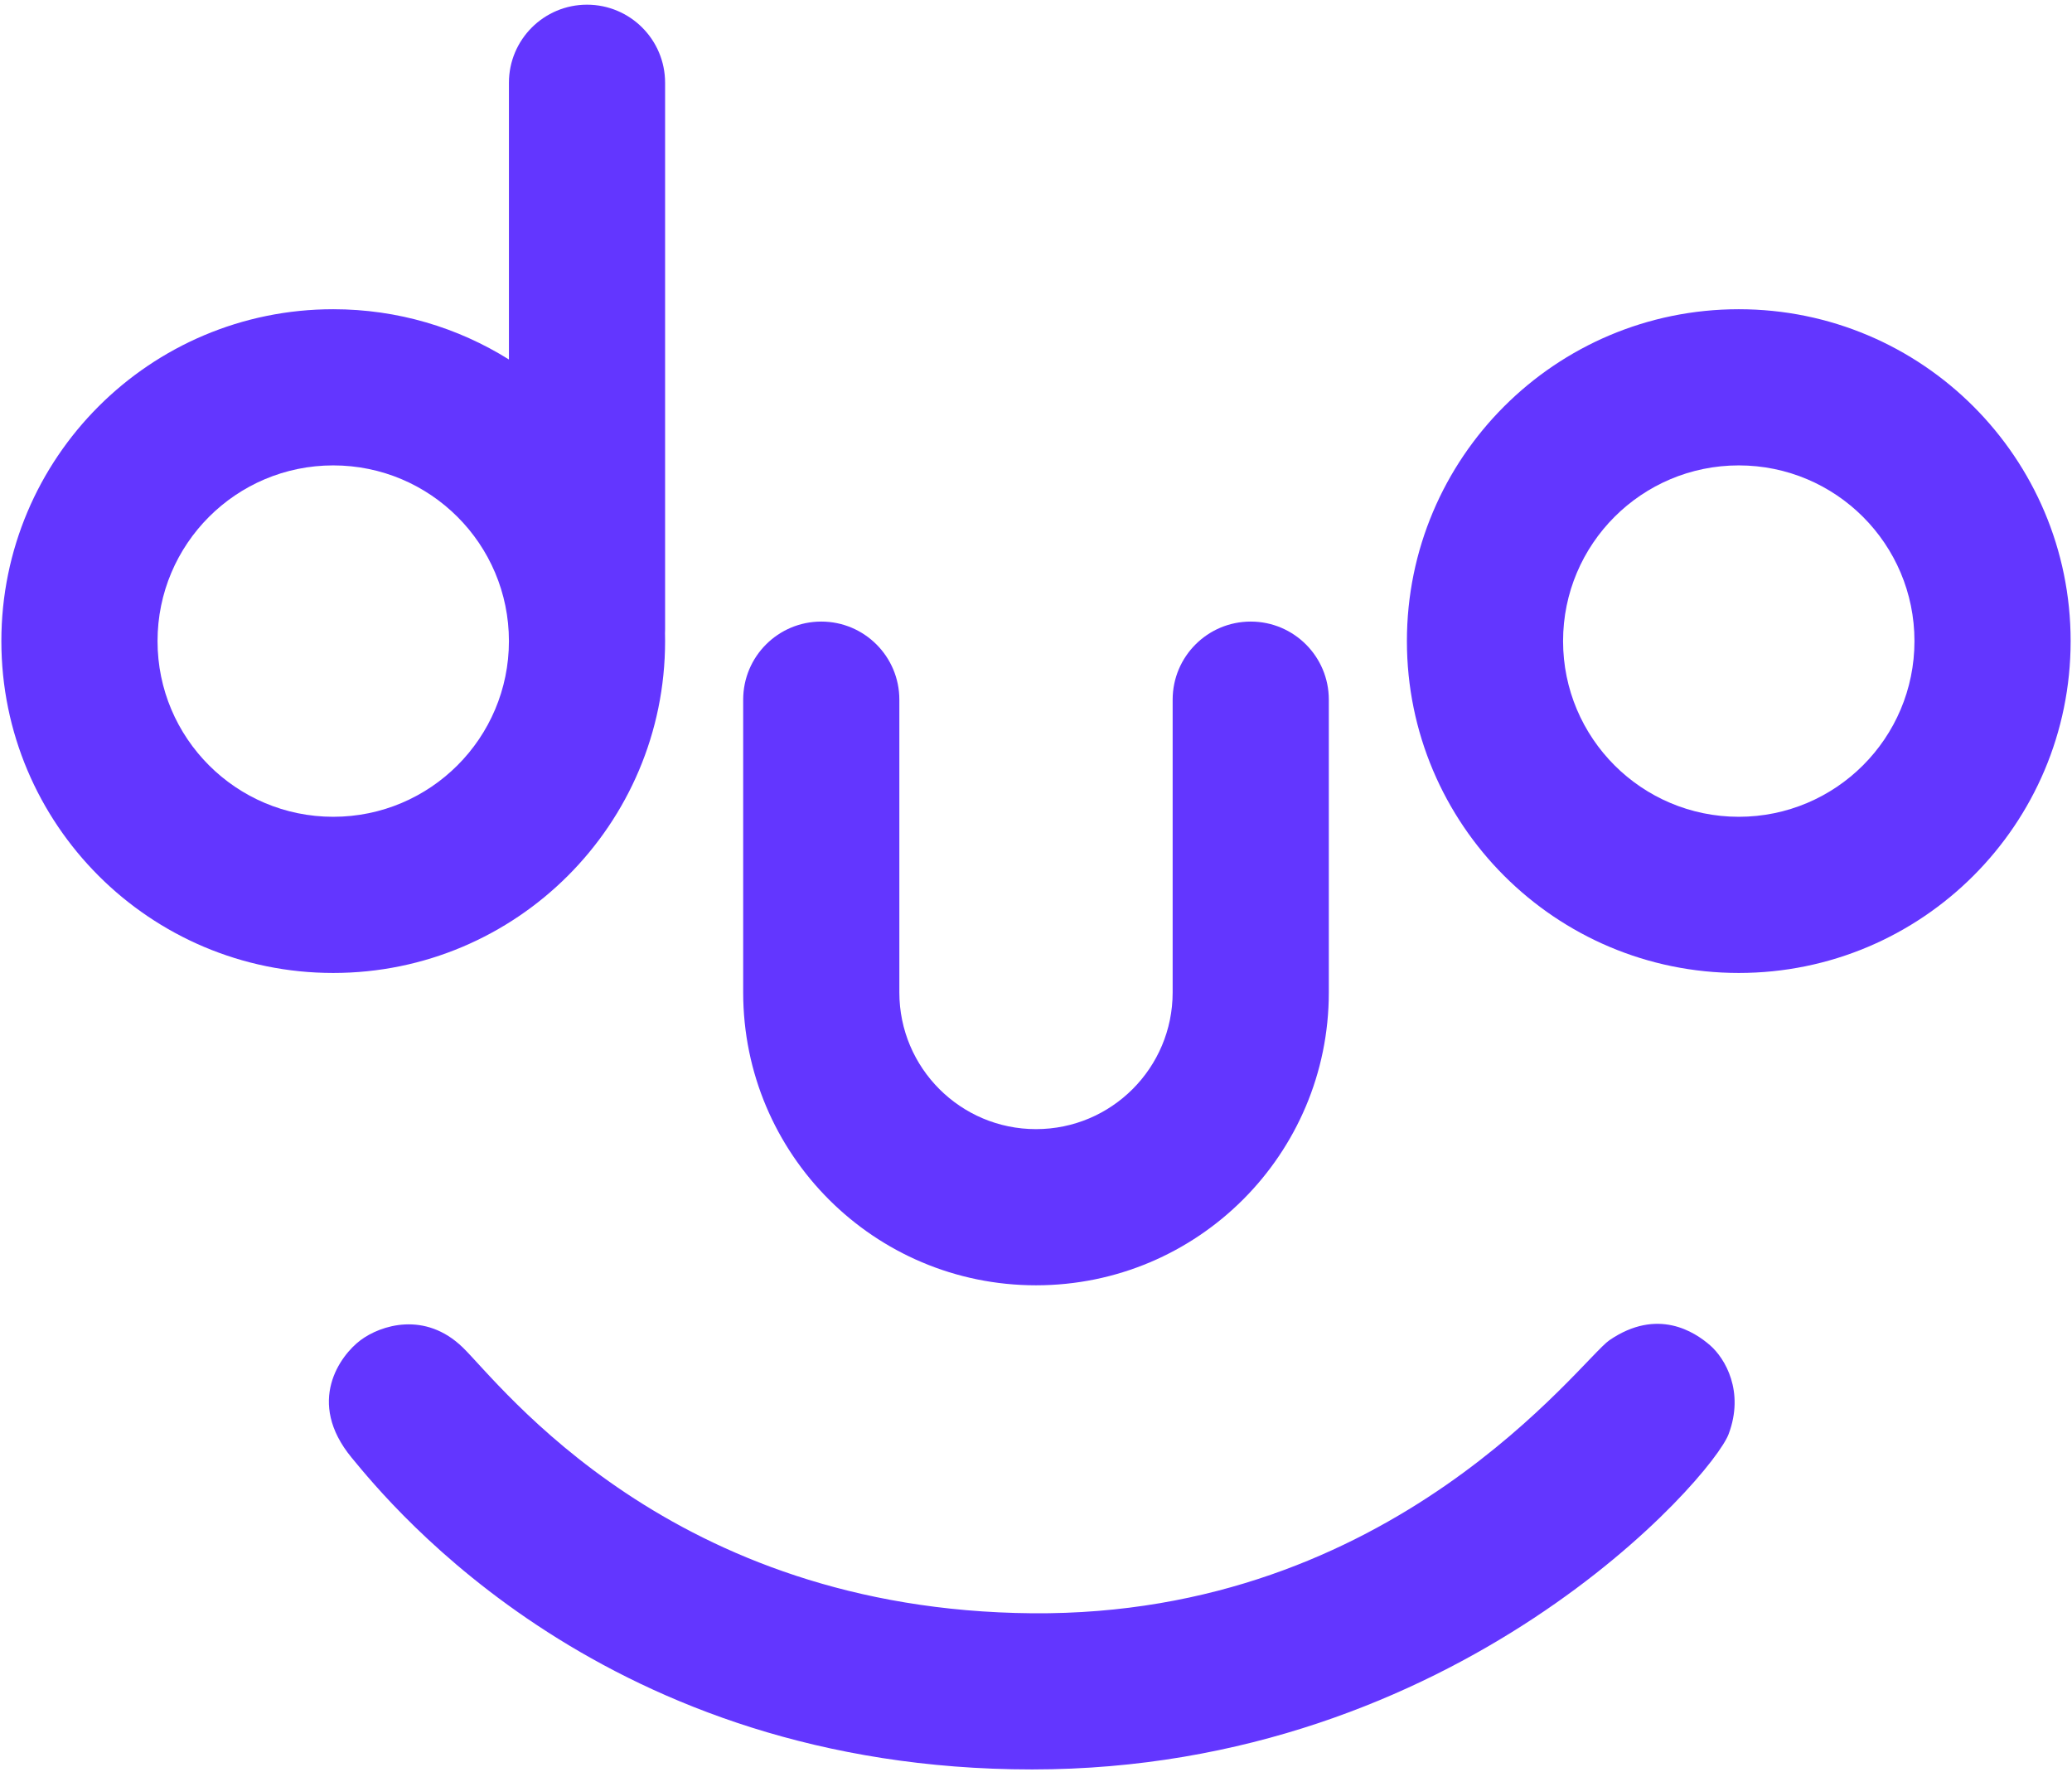 <?xml version="1.0" encoding="UTF-8" standalone="no"?>
<svg width="366px" height="313px" viewBox="0 0 366 313" version="1.1" xmlns="http://www.w3.org/2000/svg" xmlns:xlink="http://www.w3.org/1999/xlink">
    <!-- Generator: Sketch 3.8.1 (29687) - http://www.bohemiancoding.com/sketch -->
    <title>Logo</title>
    <desc>Created with Sketch.</desc>
    <defs></defs>
    <g id="Page-1" stroke="none" stroke-width="1" fill="none" fill-rule="evenodd">
        <g id="Base-Copy" transform="translate(-117, -144)" fill="#6336FF">
            <path d="M234.467,255.85 C234.477,256.313 234.483,256.776 234.483,257.241 C234.483,289.617 208.237,315.862 175.862,315.862 C143.487,315.862 117.241,289.617 117.241,257.241 C117.241,224.866 143.487,198.621 175.862,198.621 C187.259,198.621 197.896,201.873 206.897,207.5 L206.897,158.617 C206.897,151.001 213.07,144.828 220.69,144.828 C228.307,144.828 234.483,151.005 234.483,158.617 L234.483,255.176 C234.483,255.402 234.477,255.627 234.467,255.85 Z M351.724,267.586 L351.724,319.31 C351.724,347.877 328.573,371.034 300,371.034 C271.434,371.034 248.276,347.883 248.276,319.31 L248.276,267.586 C248.276,259.968 254.451,253.793 262.069,253.793 C269.687,253.793 275.862,259.968 275.862,267.586 L275.862,319.304 C275.862,332.634 286.669,343.448 300,343.448 C313.334,343.448 324.138,332.639 324.138,319.304 L324.138,267.586 C324.138,259.968 330.313,253.793 337.931,253.793 C345.549,253.793 351.724,259.968 351.724,267.586 Z M180.681,380.734 C184.222,378.08 192.078,375.528 198.761,382.028 C205.469,388.554 235.345,428.421 299.31,428.966 C363.276,429.51 396.29,384.151 401.288,380.734 C409.803,374.911 416.372,379.287 419.06,381.622 C421.748,383.958 425.166,389.802 422.351,397.303 C419.463,404.998 374.504,456.552 299.31,456.552 C224.116,456.552 186.24,410.136 179.105,401.469 C170.979,391.597 177.139,383.388 180.681,380.734 Z M424.138,315.862 C456.513,315.862 482.759,289.617 482.759,257.241 C482.759,224.866 456.513,198.621 424.138,198.621 C391.763,198.621 365.517,224.866 365.517,257.241 C365.517,289.617 391.763,315.862 424.138,315.862 Z M424.138,288.276 C441.278,288.276 455.172,274.381 455.172,257.241 C455.172,240.102 441.278,226.207 424.138,226.207 C406.998,226.207 393.103,240.102 393.103,257.241 C393.103,274.381 406.998,288.276 424.138,288.276 Z M175.862,288.276 C193.002,288.276 206.897,274.381 206.897,257.241 C206.897,240.102 193.002,226.207 175.862,226.207 C158.722,226.207 144.828,240.102 144.828,257.241 C144.828,274.381 158.722,288.276 175.862,288.276 Z" id="Logo"></path>
        </g>
    </g>
</svg>